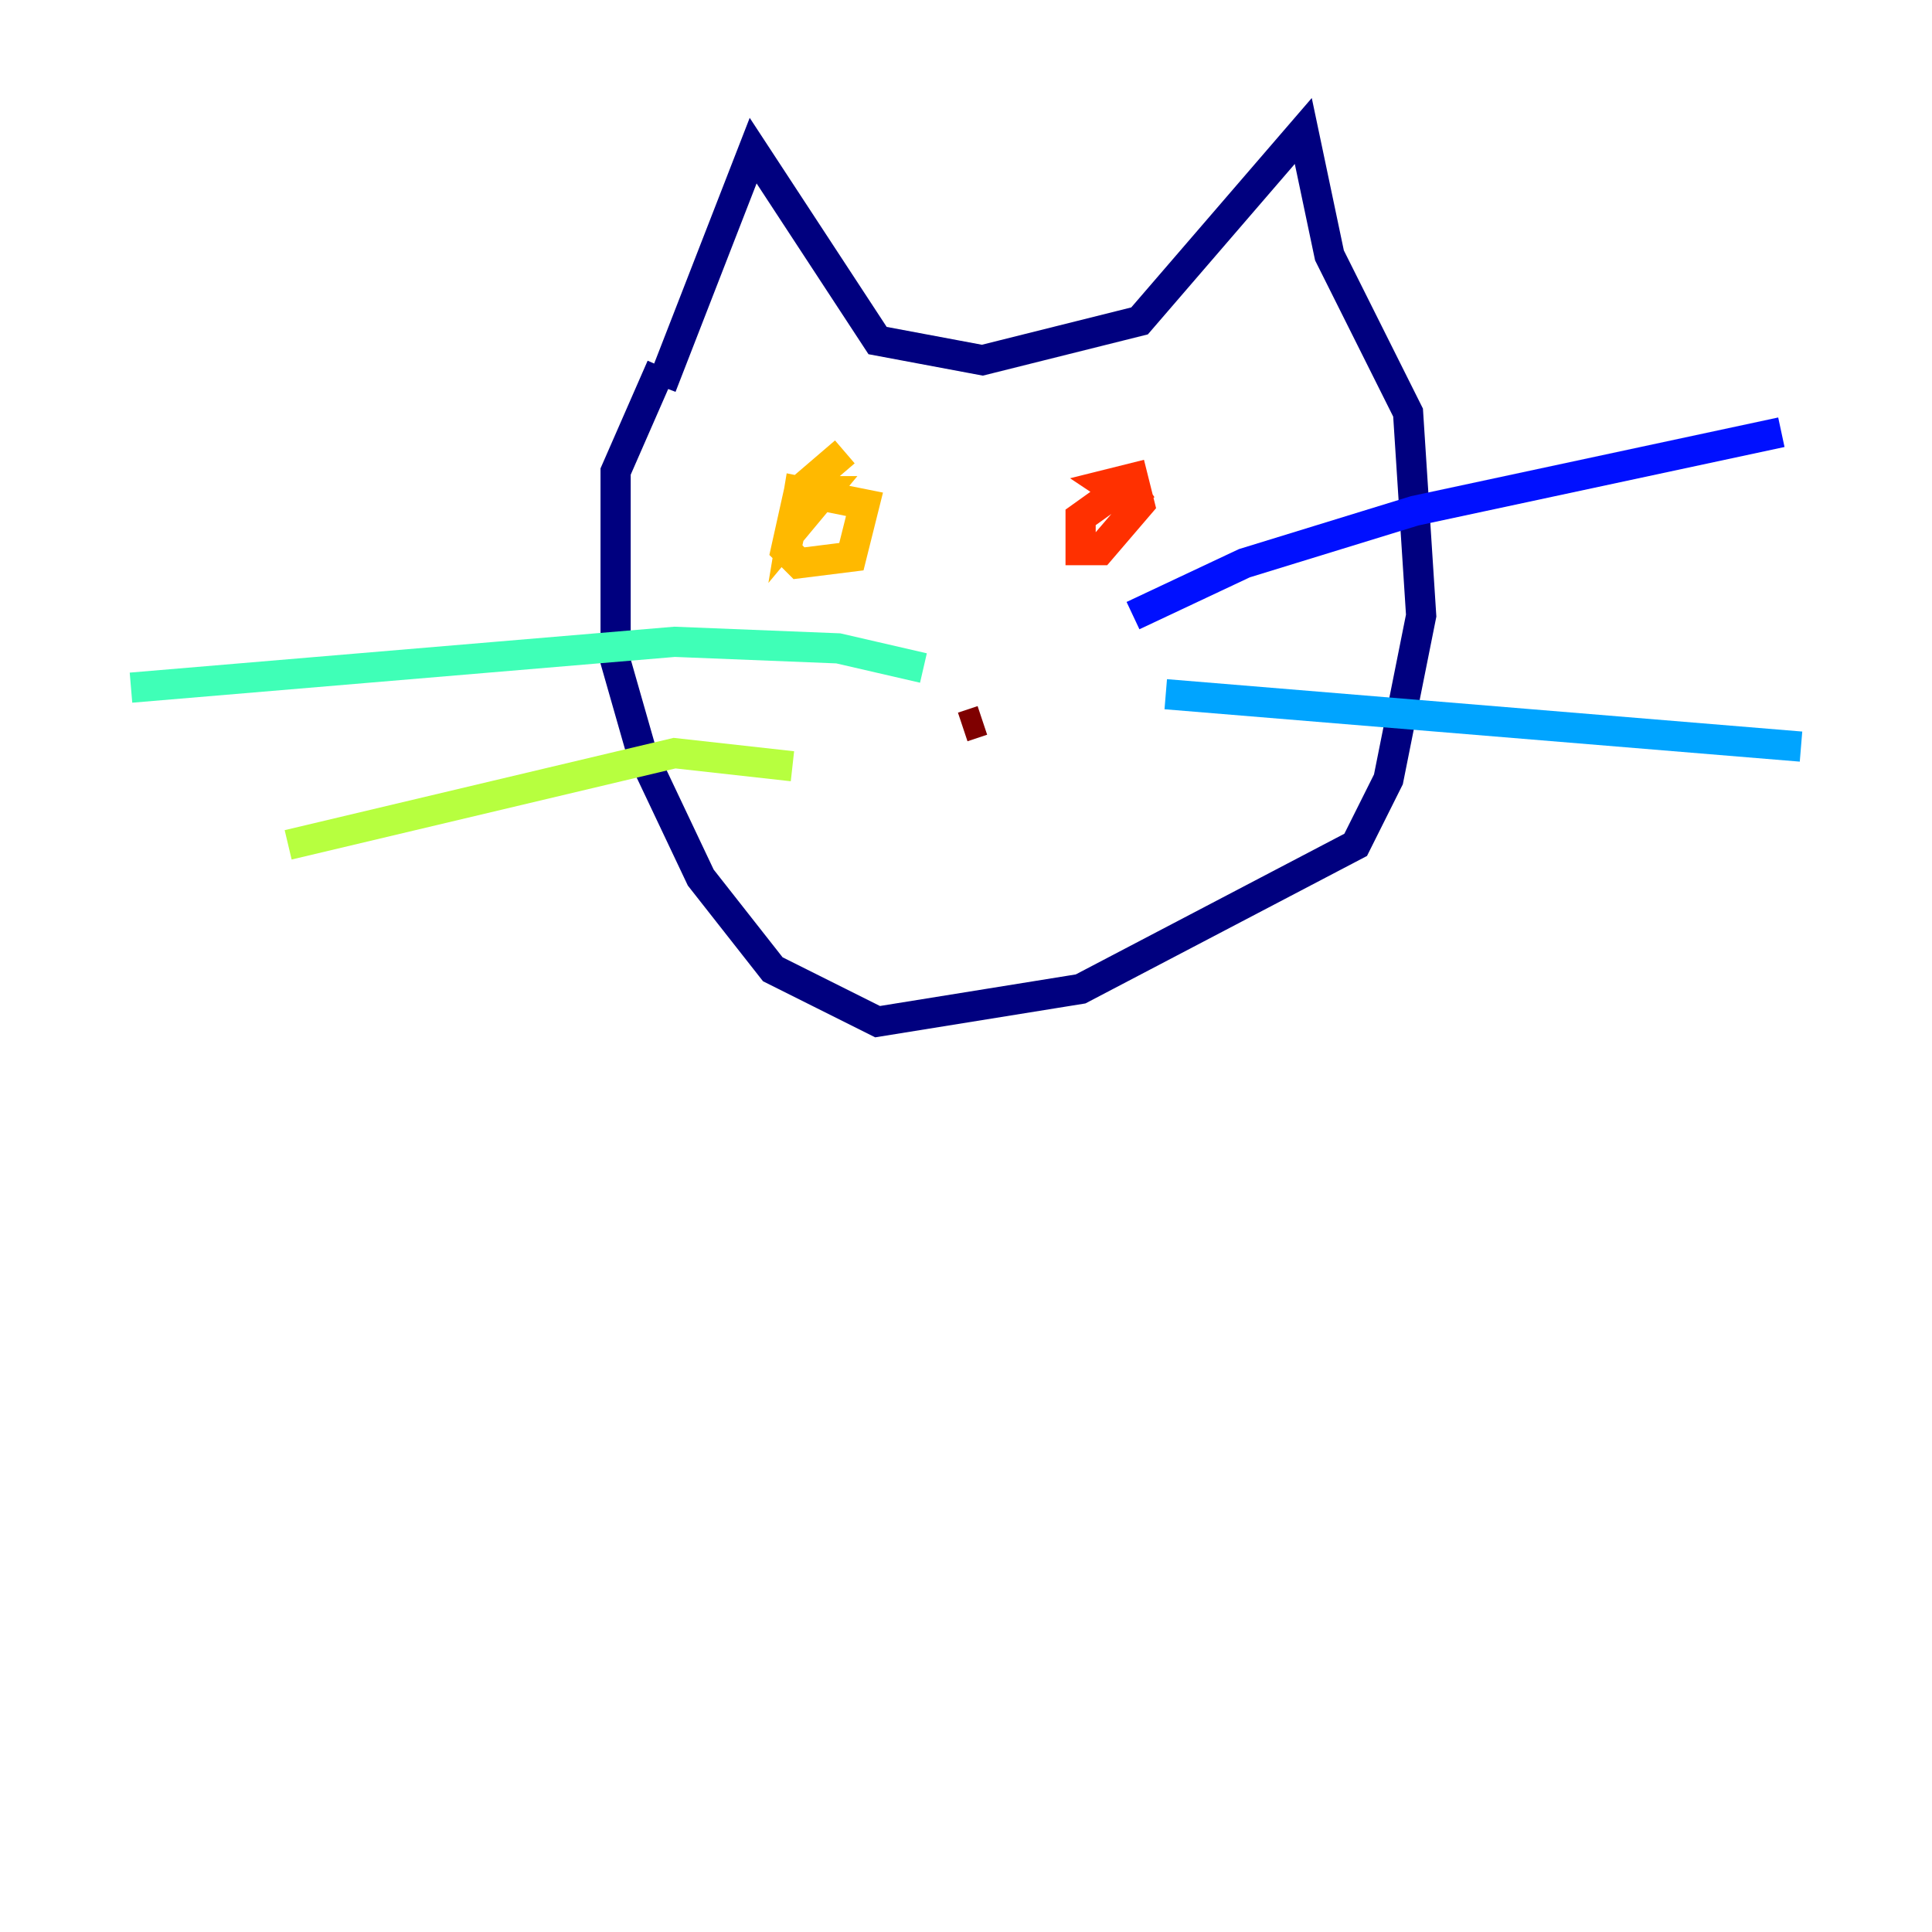 <?xml version="1.0" encoding="utf-8" ?>
<svg baseProfile="tiny" height="128" version="1.2" viewBox="0,0,128,128" width="128" xmlns="http://www.w3.org/2000/svg" xmlns:ev="http://www.w3.org/2001/xml-events" xmlns:xlink="http://www.w3.org/1999/xlink"><defs /><polyline fill="none" points="43.824,25.6 49.898,9.98 58.142,22.563 65.085,23.864 75.498,21.261 86.346,8.678 88.081,16.922 93.288,27.336 94.156,40.786 91.986,51.634 89.817,55.973 71.593,65.519 58.142,67.688 51.2,64.217 46.427,58.142 42.522,49.898 40.786,43.824 40.786,31.241 43.824,24.298" stroke="#00007f" stroke-width="2" /><polyline fill="none" points="75.064,40.786 82.441,37.315 93.722,33.844 118.02,28.637" stroke="#0010ff" stroke-width="2" /><polyline fill="none" points="77.234,45.993 119.322,49.464" stroke="#00a4ff" stroke-width="2" /><polyline fill="none" points="61.18,44.258 55.539,42.956 44.691,42.522 8.678,45.559" stroke="#3fffb7" stroke-width="2" /><polyline fill="none" points="52.502,50.766 44.691,49.898 19.091,55.973" stroke="#b7ff3f" stroke-width="2" /><polyline fill="none" points="55.973,29.939 52.936,32.542 52.068,36.447 52.936,37.315 56.407,36.881 57.275,33.41 52.936,32.542 52.502,35.146 54.671,32.542 52.936,32.542" stroke="#ffb900" stroke-width="2" /><polyline fill="none" points="74.63,32.108 71.593,34.278 71.593,36.447 72.895,36.447 75.498,33.41 75.064,31.675 73.329,32.108 74.63,32.976 75.932,32.108" stroke="#ff3000" stroke-width="2" /><polyline fill="none" points="63.783,48.163 65.085,47.729" stroke="#7f0000" stroke-width="2" /></svg>